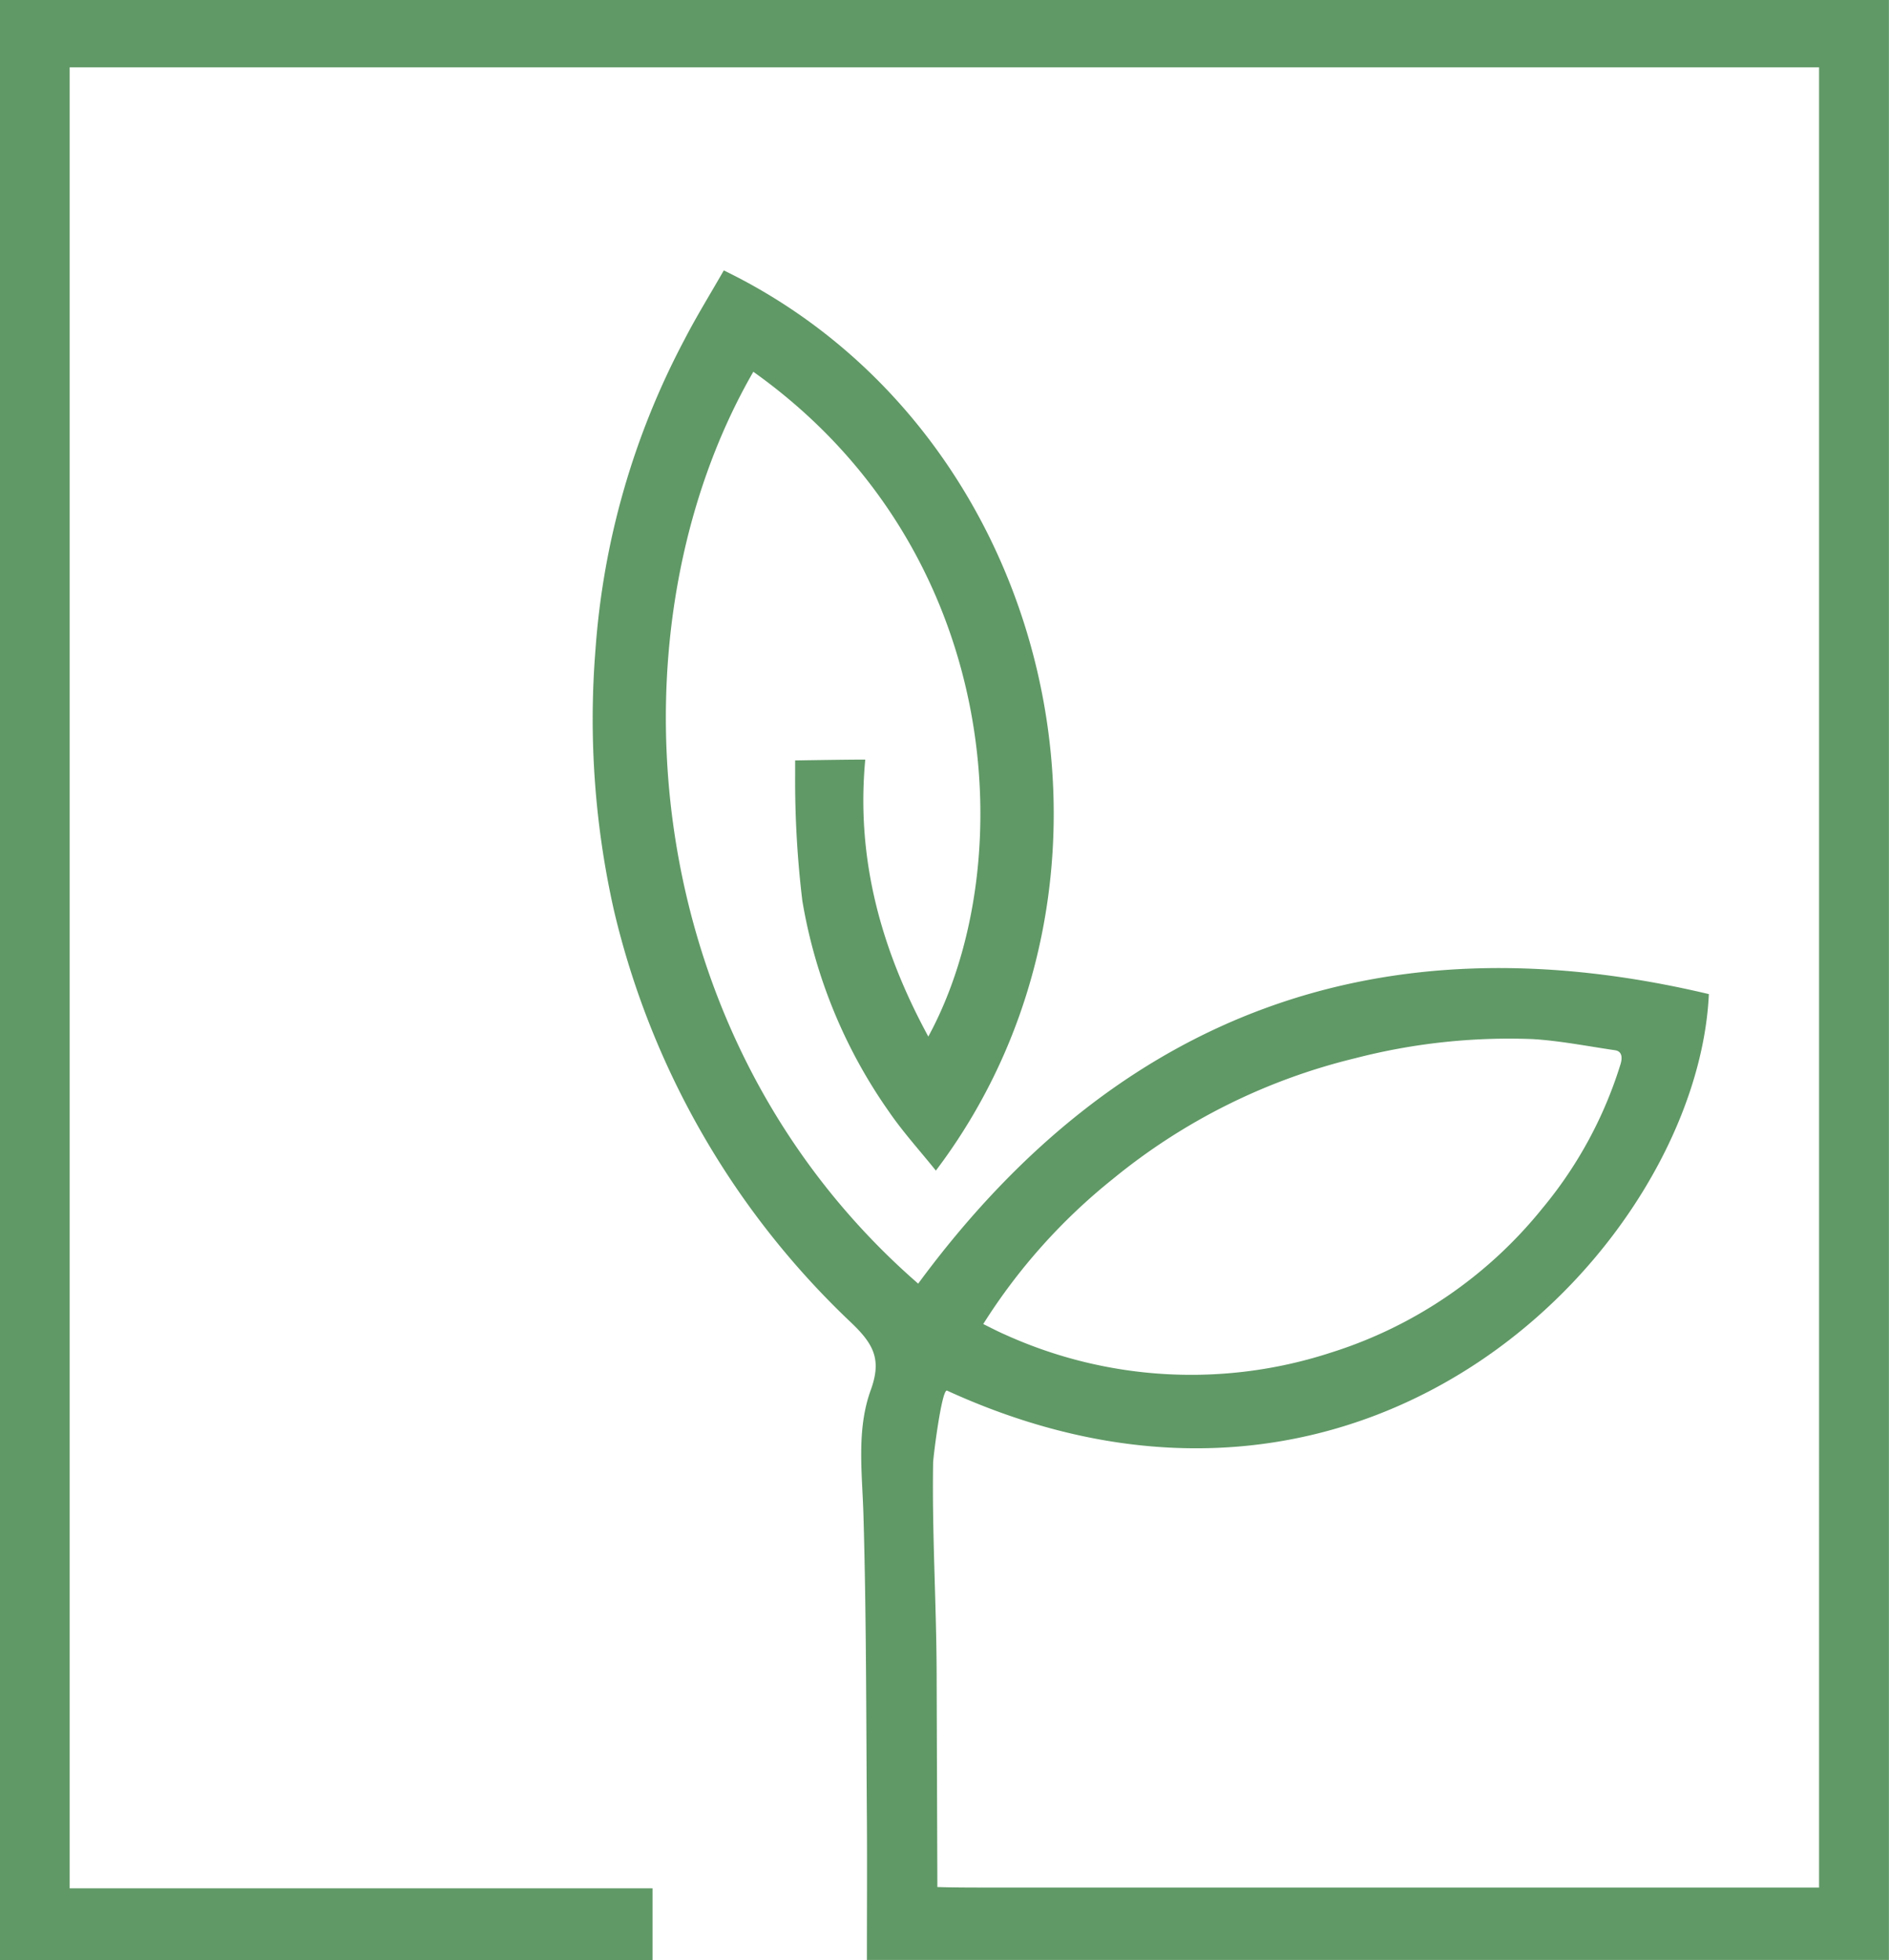 <svg xmlns="http://www.w3.org/2000/svg" width="126.621" height="131.345" viewBox="0 0 126.621 131.345">
  <path id="Path_2717" data-name="Path 2717" d="M-596.07,182.71V314.055h43.741v-4.816H-591.4V187.221h117.263V309.188h-55.717c-1.129,0-2.255,0-3.384-.035l-.049-14.353c-.016-4.7-.314-9.384-.235-14.081.007-.386.582-4.99.936-4.828,28.719,13.133,50.31-10.1,51.062-26.57q-32.943-7.819-53,19.4c-19.026-16.552-20.921-43.99-11.05-61.1,16.8,11.944,18,33.007,11.73,44.544-3.175-5.837-4.852-11.918-4.227-18.558-1.392,0-4.7.058-4.7.058s0,.758,0,.932a67.15,67.15,0,0,0,.483,8.474,34.418,34.418,0,0,0,5.8,14.118c.94,1.372,2.073,2.616,3.15,3.958,14.885-19.681,7.951-49.563-14.215-60.318-.879,1.539-1.819,3.053-2.637,4.638a52.239,52.239,0,0,0-5.964,20.763,58.266,58.266,0,0,0,1.25,17.537,55.538,55.538,0,0,0,15.881,27.56c1.534,1.463,2.063,2.489,1.316,4.537-.955,2.642-.574,5.482-.488,8.281.2,6.823.183,13.651.234,20.484.02,3.119,0,6.244,0,9.409h68.507V182.71Zm74.614,78.983a40.7,40.7,0,0,1,16.216-8.073,41.2,41.2,0,0,1,11.9-1.285c1.849.112,3.688.479,5.527.747.559.081.452.655.376.909a28.022,28.022,0,0,1-5.258,9.7,29.573,29.573,0,0,1-14.149,9.647,30.212,30.212,0,0,1-21.871-1.209c-.467-.2-.919-.442-1.448-.7A39.249,39.249,0,0,1-521.456,261.693Z" transform="translate(596.07 -182.71)" fill="#609966"/>
</svg>
